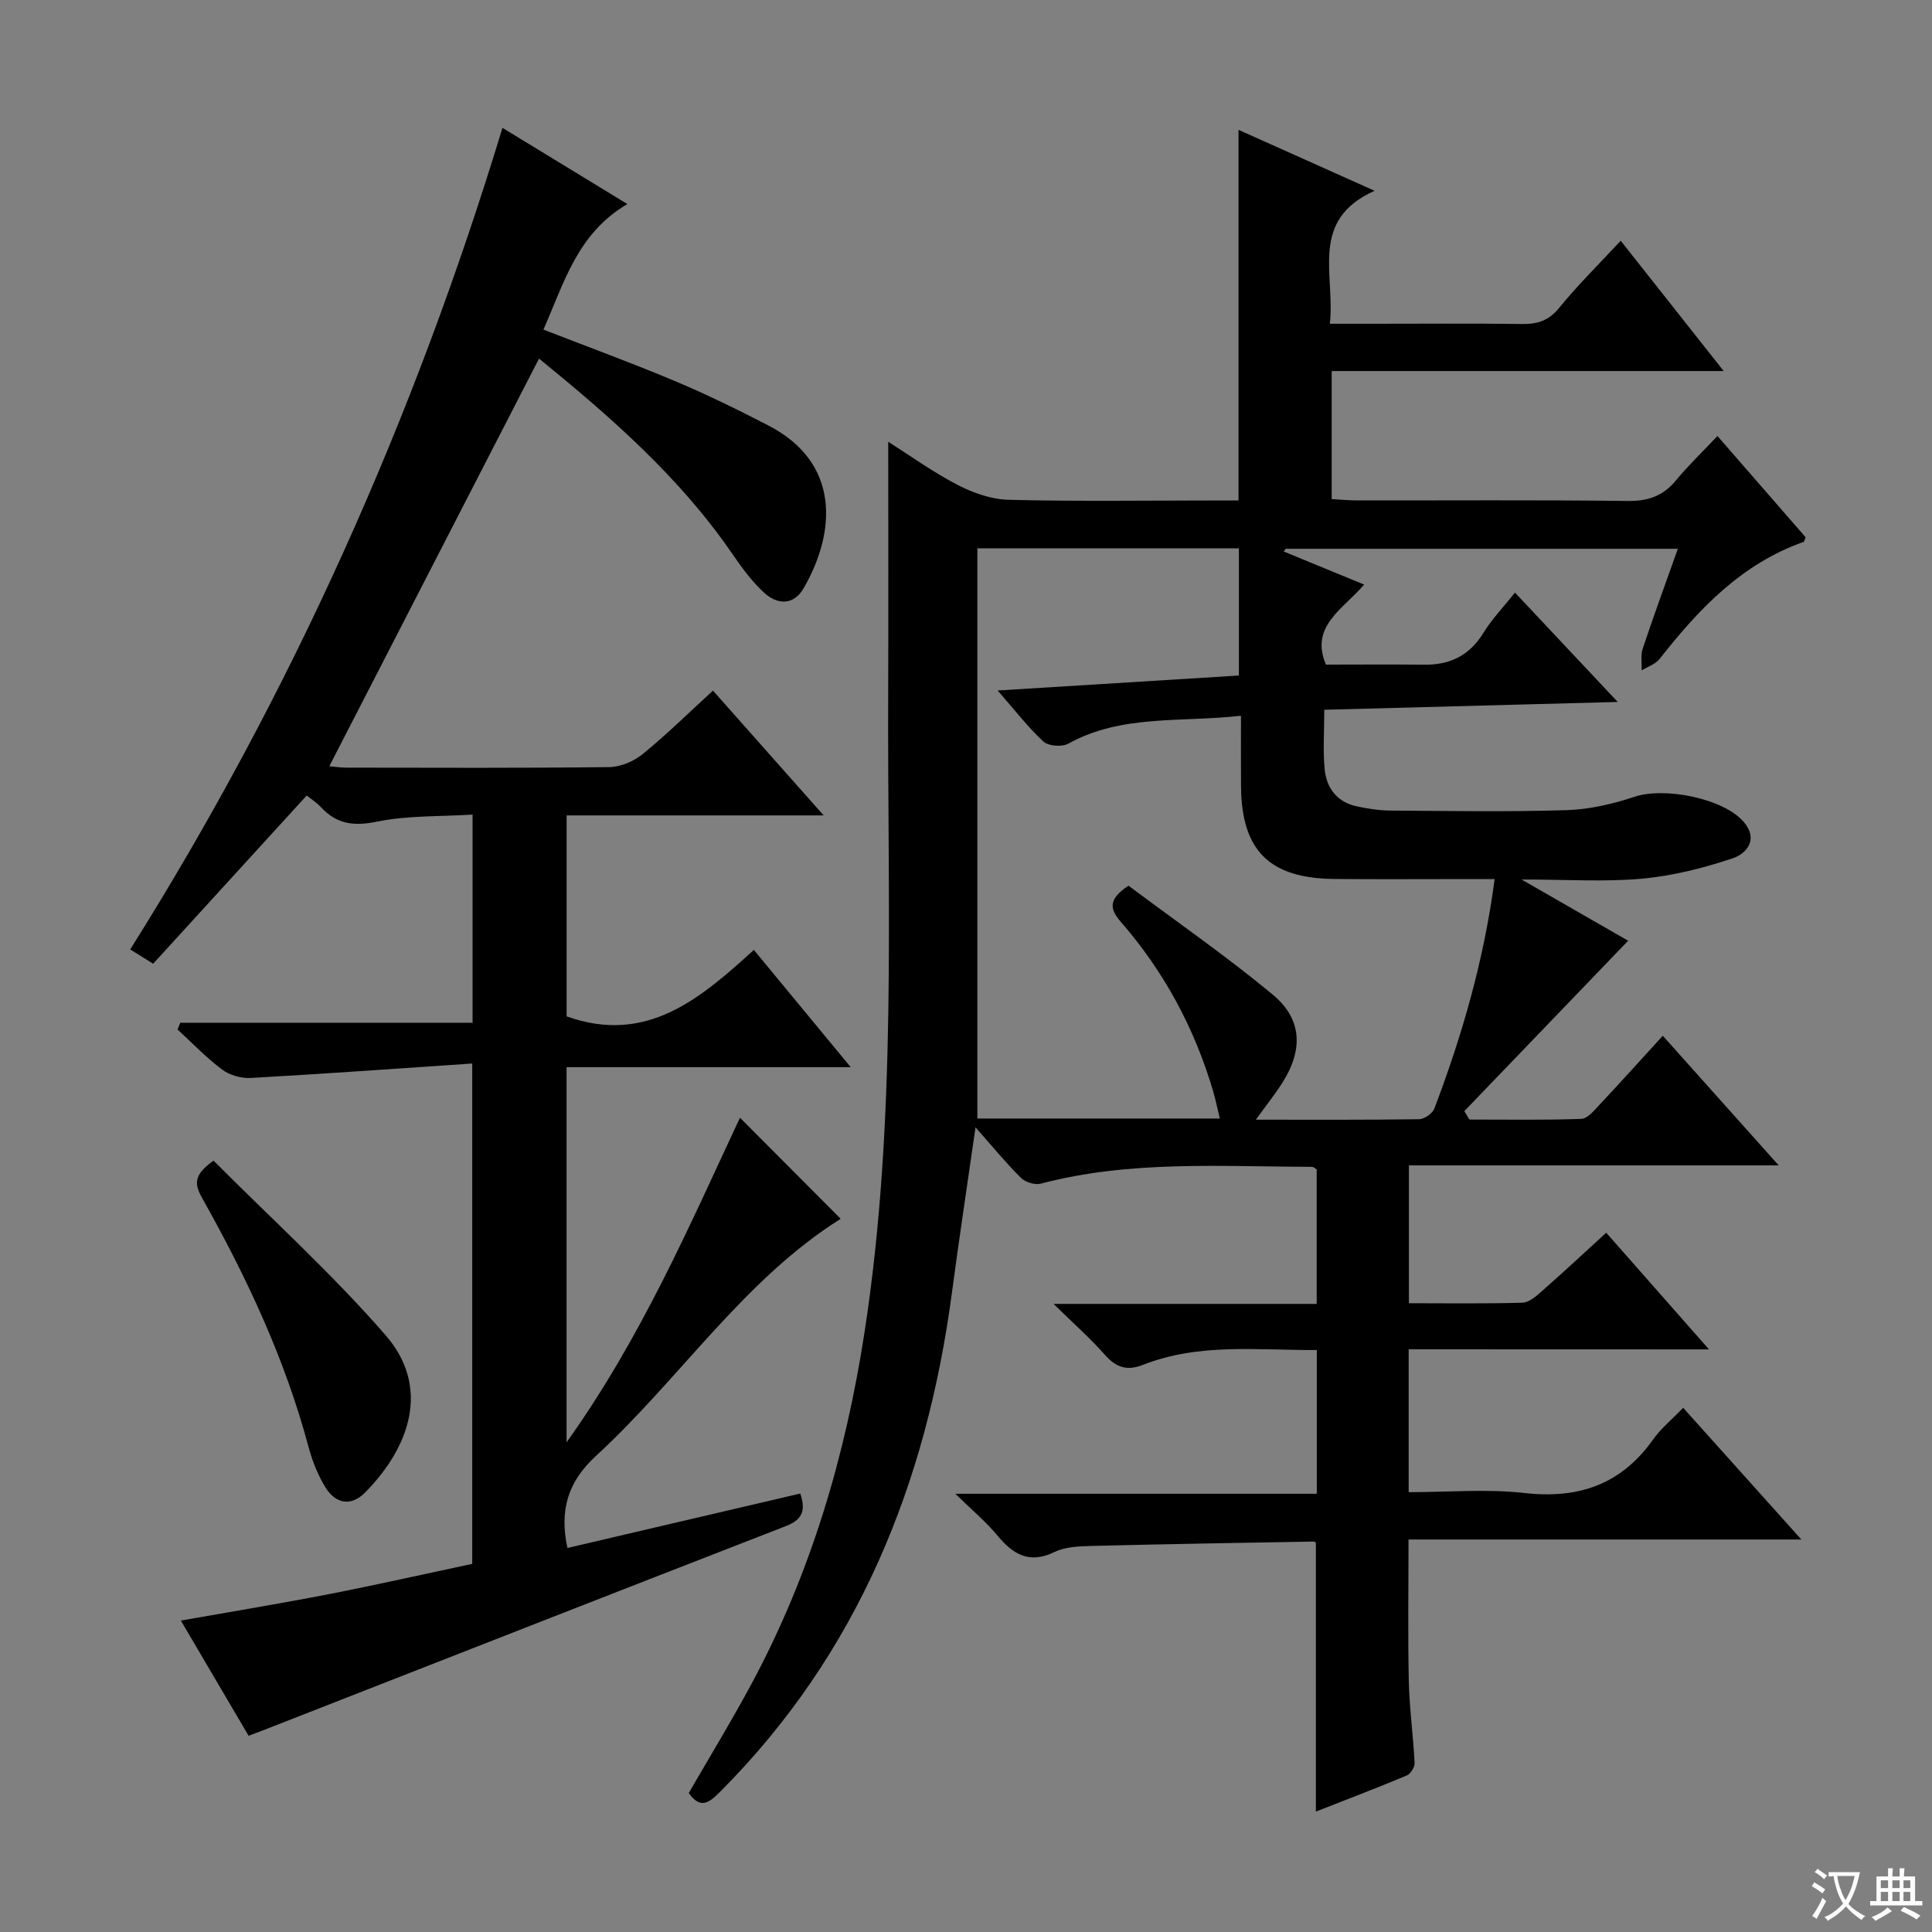 <svg enable-background="new 0 0 400 400" viewBox="0 0 400 400" xmlns="http://www.w3.org/2000/svg"><rect x="0" y="0" width="400" height="400" fill="#808080" stroke="none"/><path d="m377.9 391.2c-.2.3-.4.5-.6.8-.7-.6-1.4-1-2.2-1.5.2-.3.4-.5.5-.8.6.4 1.4.8 2.3 1.5zm-1.8 6.1c-.2-.2-.5-.4-.9-.6.4-.6.8-1.2 1.2-1.9s.7-1.3.9-1.9c.3.3.5.5.8.7-.7 1.3-1.4 2.6-2 3.7zm2.2-9c-.3.3-.5.5-.6.8-.6-.6-1.3-1.1-2-1.5.3-.3.5-.5.6-.7.6.5 1.3.9 2 1.4zm.3.2v-.9h2 4.5c-.3 1.3-.6 2.5-1 3.6s-.9 2.1-1.4 3c.4.5 1 1 1.6 1.4s1.2.8 1.9 1.1c-.3.2-.5.4-.8.8-.4-.3-1-.7-1.6-1.2s-1.2-1.1-1.6-1.6c-.5.6-1.1 1.1-1.7 1.6s-1.4.9-2.1 1.4c-.1-.3-.3-.5-.7-.8.6-.2 1.2-.5 1.9-1s1.4-1.1 2-1.8c-.5-.8-.9-1.6-1.2-2.5s-.6-2-.8-3.2c-.4.1-.7.1-1 .1zm2.5 2.7c.3 1 .7 1.7 1 2.2.3-.5.6-1.1 1-2s.6-1.9.9-3h-3.2-.4c.1.9.3 1.8.7 2.8z" fill="#fafbfa"/><path d="m396.5 388.5v1.5 3.6h1.5v.9c-.4 0-1 0-1.7 0h-7.9c-.5 0-.9 0-1.2 0v-.9h1.3v-3.5c0-.7 0-1.2 0-1.6h2.4c0-.8 0-1.4 0-1.7h1c0 .3-.1.8-.1 1.7h1.5c0-.8 0-1.4 0-1.7h1c0 .3-.1.9-.1 1.7zm-8.2 9.2c-.2-.3-.5-.5-.8-.8.8-.3 1.4-.6 1.9-.9s1-.7 1.4-1.1c.3.3.6.5.9.8-1.6 1-2.8 1.6-3.4 2zm2.6-6.8v-1.6h-1.5v1.6zm0 2.7v-1.9h-1.5v1.9zm2.4-2.7v-1.6h-1.5v1.6zm0 2.7v-1.9h-1.5v1.9zm.2 2 .7-.8c.4.2.9.5 1.6.8s1.3.7 1.8 1c-.3.3-.5.5-.8.8-.4-.3-1.5-1-3.3-1.8zm2-4.7v-1.6h-1.4v1.6zm0 2.7v-1.9h-1.4v1.9z" fill="#fafbfa"/><g fill="#010000"><path d="m291.65 279.36v29.58c8.14 0 16.14-.71 23.96.17 11.24 1.27 20.04-1.76 26.65-11.09 1.62-2.28 3.87-4.11 6.22-6.55 8.11 9.04 15.95 17.78 24.47 27.27-27.53 0-54.2 0-81.33 0 0 10.18-.15 19.8.06 29.4.13 5.63.92 11.25 1.2 16.88.04.86-.85 2.25-1.64 2.58-6.24 2.61-12.57 5.03-18.8 7.47 0-18.74 0-37.02 0-55.6.1.08-.15-.31-.4-.31-15.47.27-30.94.53-46.41.92-2.47.06-5.18.21-7.32 1.25-5.23 2.54-8.58.48-11.85-3.47-2.32-2.8-5.17-5.17-8.67-8.59h74.84c0-10.17 0-19.72 0-29.76-12.13.08-24.29-1.53-35.97 3.06-3.26 1.28-5.54.61-7.86-2.02-3.02-3.43-6.48-6.48-10.67-10.59h54.48c0-9.5 0-18.56 0-27.84-.21-.12-.62-.54-1.03-.54-18.76-.04-37.61-1.39-56.09 3.48-1.21.32-3.2-.29-4.11-1.19-3.03-2.99-5.73-6.31-9.41-10.47-1.82 12.69-3.45 23.43-4.88 34.21-5.25 39.5-19.46 74.79-48.08 103.44-2.26 2.26-4.01 3.54-6.41.18 4.34-7.52 8.92-15.02 13.07-22.75 12.22-22.77 19.39-47.14 23.32-72.65 6.79-44.03 4.71-88.34 4.9-132.59.07-17.14.01-34.27.01-51.78 4.45 2.82 9.2 6.26 14.35 8.93 3.22 1.67 7.02 3 10.6 3.09 13.99.35 27.99.14 41.99.14h5.58c0-25.7 0-50.92 0-76.74 9 4.03 18 8.06 28.17 12.62-13.6 6.1-8.12 17.29-9.26 27.53h9.19c10.17 0 20.33-.09 30.5.05 3.2.05 5.56-.61 7.74-3.29 3.88-4.76 8.28-9.09 12.79-13.95 6.98 8.83 13.83 17.5 21.32 26.98-27.53 0-54.19 0-81.16 0v26.51c1.78.1 3.54.28 5.29.28 18.66.02 37.33-.12 55.99.11 4.21.05 7.31-1 9.97-4.23 2.54-3.07 5.44-5.85 8.62-9.22 6.35 7.3 12.32 14.15 18.25 20.96-.19.44-.24.9-.44.97-12.81 4.54-21.68 13.88-29.78 24.22-.86 1.09-2.46 1.6-3.72 2.37.05-1.51-.24-3.13.22-4.51 2.25-6.74 4.69-13.41 7.27-20.66-27.48 0-54.34 0-81.2 0-.13.19-.27.37-.4.56 5.41 2.23 10.82 4.45 16.65 6.85-4.4 5.15-11.29 8.62-7.91 16.57 6.61 0 13.49-.06 20.37.02 5.37.06 9.39-1.94 12.26-6.63 1.73-2.81 4.08-5.24 6.51-8.3 6.82 7.26 13.49 14.36 21.27 22.64-20.89.56-40.62 1.08-60.75 1.62 0 4.46-.3 8.44.08 12.35.39 3.94 2.64 6.82 6.74 7.67 2.26.47 4.59.84 6.89.85 12.16.08 24.34.29 36.49-.09 4.7-.15 9.52-1.26 14.01-2.76 6.21-2.08 18.46.3 22.66 5.23 3.06 3.6.57 6.55-2.35 7.52-6.06 2.01-12.41 3.63-18.75 4.2-7.73.7-15.57.17-24.93.17 8.34 4.79 15.41 8.86 22.07 12.68-11.47 11.93-22.69 23.61-33.92 35.28.35.58.7 1.16 1.05 1.74 7.72 0 15.45.14 23.17-.14 1.3-.05 2.68-1.76 3.78-2.93 4.31-4.59 8.52-9.27 13.09-14.28 7.89 8.82 15.48 17.3 24 26.84-26.26 0-51.24 0-76.56 0v28.54c7.98 0 15.75.12 23.51-.11 1.4-.04 2.91-1.41 4.1-2.46 4.37-3.84 8.62-7.81 13.24-12.03 6.91 7.84 13.66 15.5 21.28 24.16-21.38-.02-41.57-.02-62.18-.02zm17.8-97.36c-1.96 0-3.59 0-5.22 0-9.33 0-18.65.07-27.98-.02-13.44-.13-19.19-5.87-19.31-19.16-.04-4.77-.01-9.54-.01-14.63-12.5 1.41-24.7-.33-35.77 5.78-1.3.72-4.11.51-5.13-.44-3.23-2.99-5.95-6.54-9.48-10.57 17.3-1.07 33.73-2.09 49.95-3.1 0-9.29 0-17.84 0-26.34-18 0-35.57 0-54.15 0v118.06h50.2c-.5-2.07-.85-3.82-1.35-5.54-3.84-13.1-10.18-24.87-19.13-35.16-2.38-2.73-2.63-4.72 1.57-7.51 9.77 7.31 20.14 14.5 29.82 22.51 6.18 5.11 6.38 11.48 2.01 18.34-1.54 2.41-3.34 4.66-5.46 7.6 11.87 0 22.84.06 33.8-.1 1.1-.02 2.77-1.19 3.16-2.21 5.78-15.22 10.28-30.79 12.48-47.51z"/><path d="m51.47 359.37c-4.77-8.11-9.31-15.82-14.03-23.85 10.48-1.85 20.55-3.5 30.56-5.45 9.9-1.93 19.75-4.16 29.77-6.29 0-34.3 0-68.22 0-103.59-15.48 1.04-30.66 2.14-45.85 2.99-1.96.11-4.36-.56-5.92-1.73-3.3-2.47-6.19-5.5-9.24-8.3.19-.47.37-.93.56-1.4h60.52c0-14.6 0-28.38 0-43.1-6.78.43-13.47.16-19.84 1.47-4.79.98-8.29.5-11.53-2.98-.88-.95-2.01-1.67-2.97-2.44-10.64 11.67-21.15 23.18-31.79 34.83-1.92-1.2-3.14-1.96-4.75-2.96 33.34-53.06 58.72-109.68 77.07-170.1 8.69 5.3 16.85 10.28 25.86 15.78-10.37 6.07-13.09 16.31-17.38 25.99 9.37 3.64 18.39 6.94 27.24 10.66 6.57 2.76 12.99 5.91 19.33 9.19 15.09 7.8 13.92 22.29 7.29 33.72-2.06 3.55-5.4 3.4-8.08.98-2.55-2.3-4.65-5.19-6.62-8.05-10.95-15.96-25.3-28.47-40.07-40.5-14.54 28.26-28.89 56.16-43.42 84.4 1.03.09 2.25.28 3.46.29 18.16.02 36.33.11 54.49-.11 2.35-.03 5.1-1.2 6.95-2.71 5.01-4.09 9.63-8.64 14.53-13.13 7.48 8.43 14.85 16.75 22.92 25.84-18.25 0-35.59 0-53.22 0v41.61c16.57 5.92 27.69-3.69 38.77-13.76 6.75 8.18 13.06 15.81 20.05 24.28-20.18 0-39.36 0-58.83 0v77.67c15.48-21.68 25.42-44.8 35.9-67.21 6.92 6.95 13.81 13.86 20.85 20.93-20.08 12.63-33.23 33.05-50.65 49.08-5.84 5.37-7.6 11.22-5.92 19.07 16.03-3.75 32.1-7.5 48.21-11.27 1.09 3.24.65 5.33-2.88 6.7-36.22 14.07-72.4 28.26-108.59 42.42-.75.29-1.52.57-2.75 1.03z"/><path d="m44.21 240.3c11.94 11.99 24.54 23.4 35.62 36.14 9.32 10.72 5.1 23.07-4.19 32.52-3 3.05-6.18 2.38-8.3-1.08-1.54-2.51-2.67-5.37-3.44-8.23-4.88-18.28-12.84-35.23-22.06-51.63-1.59-2.84-1.83-4.74 2.37-7.72z"/></g></svg>